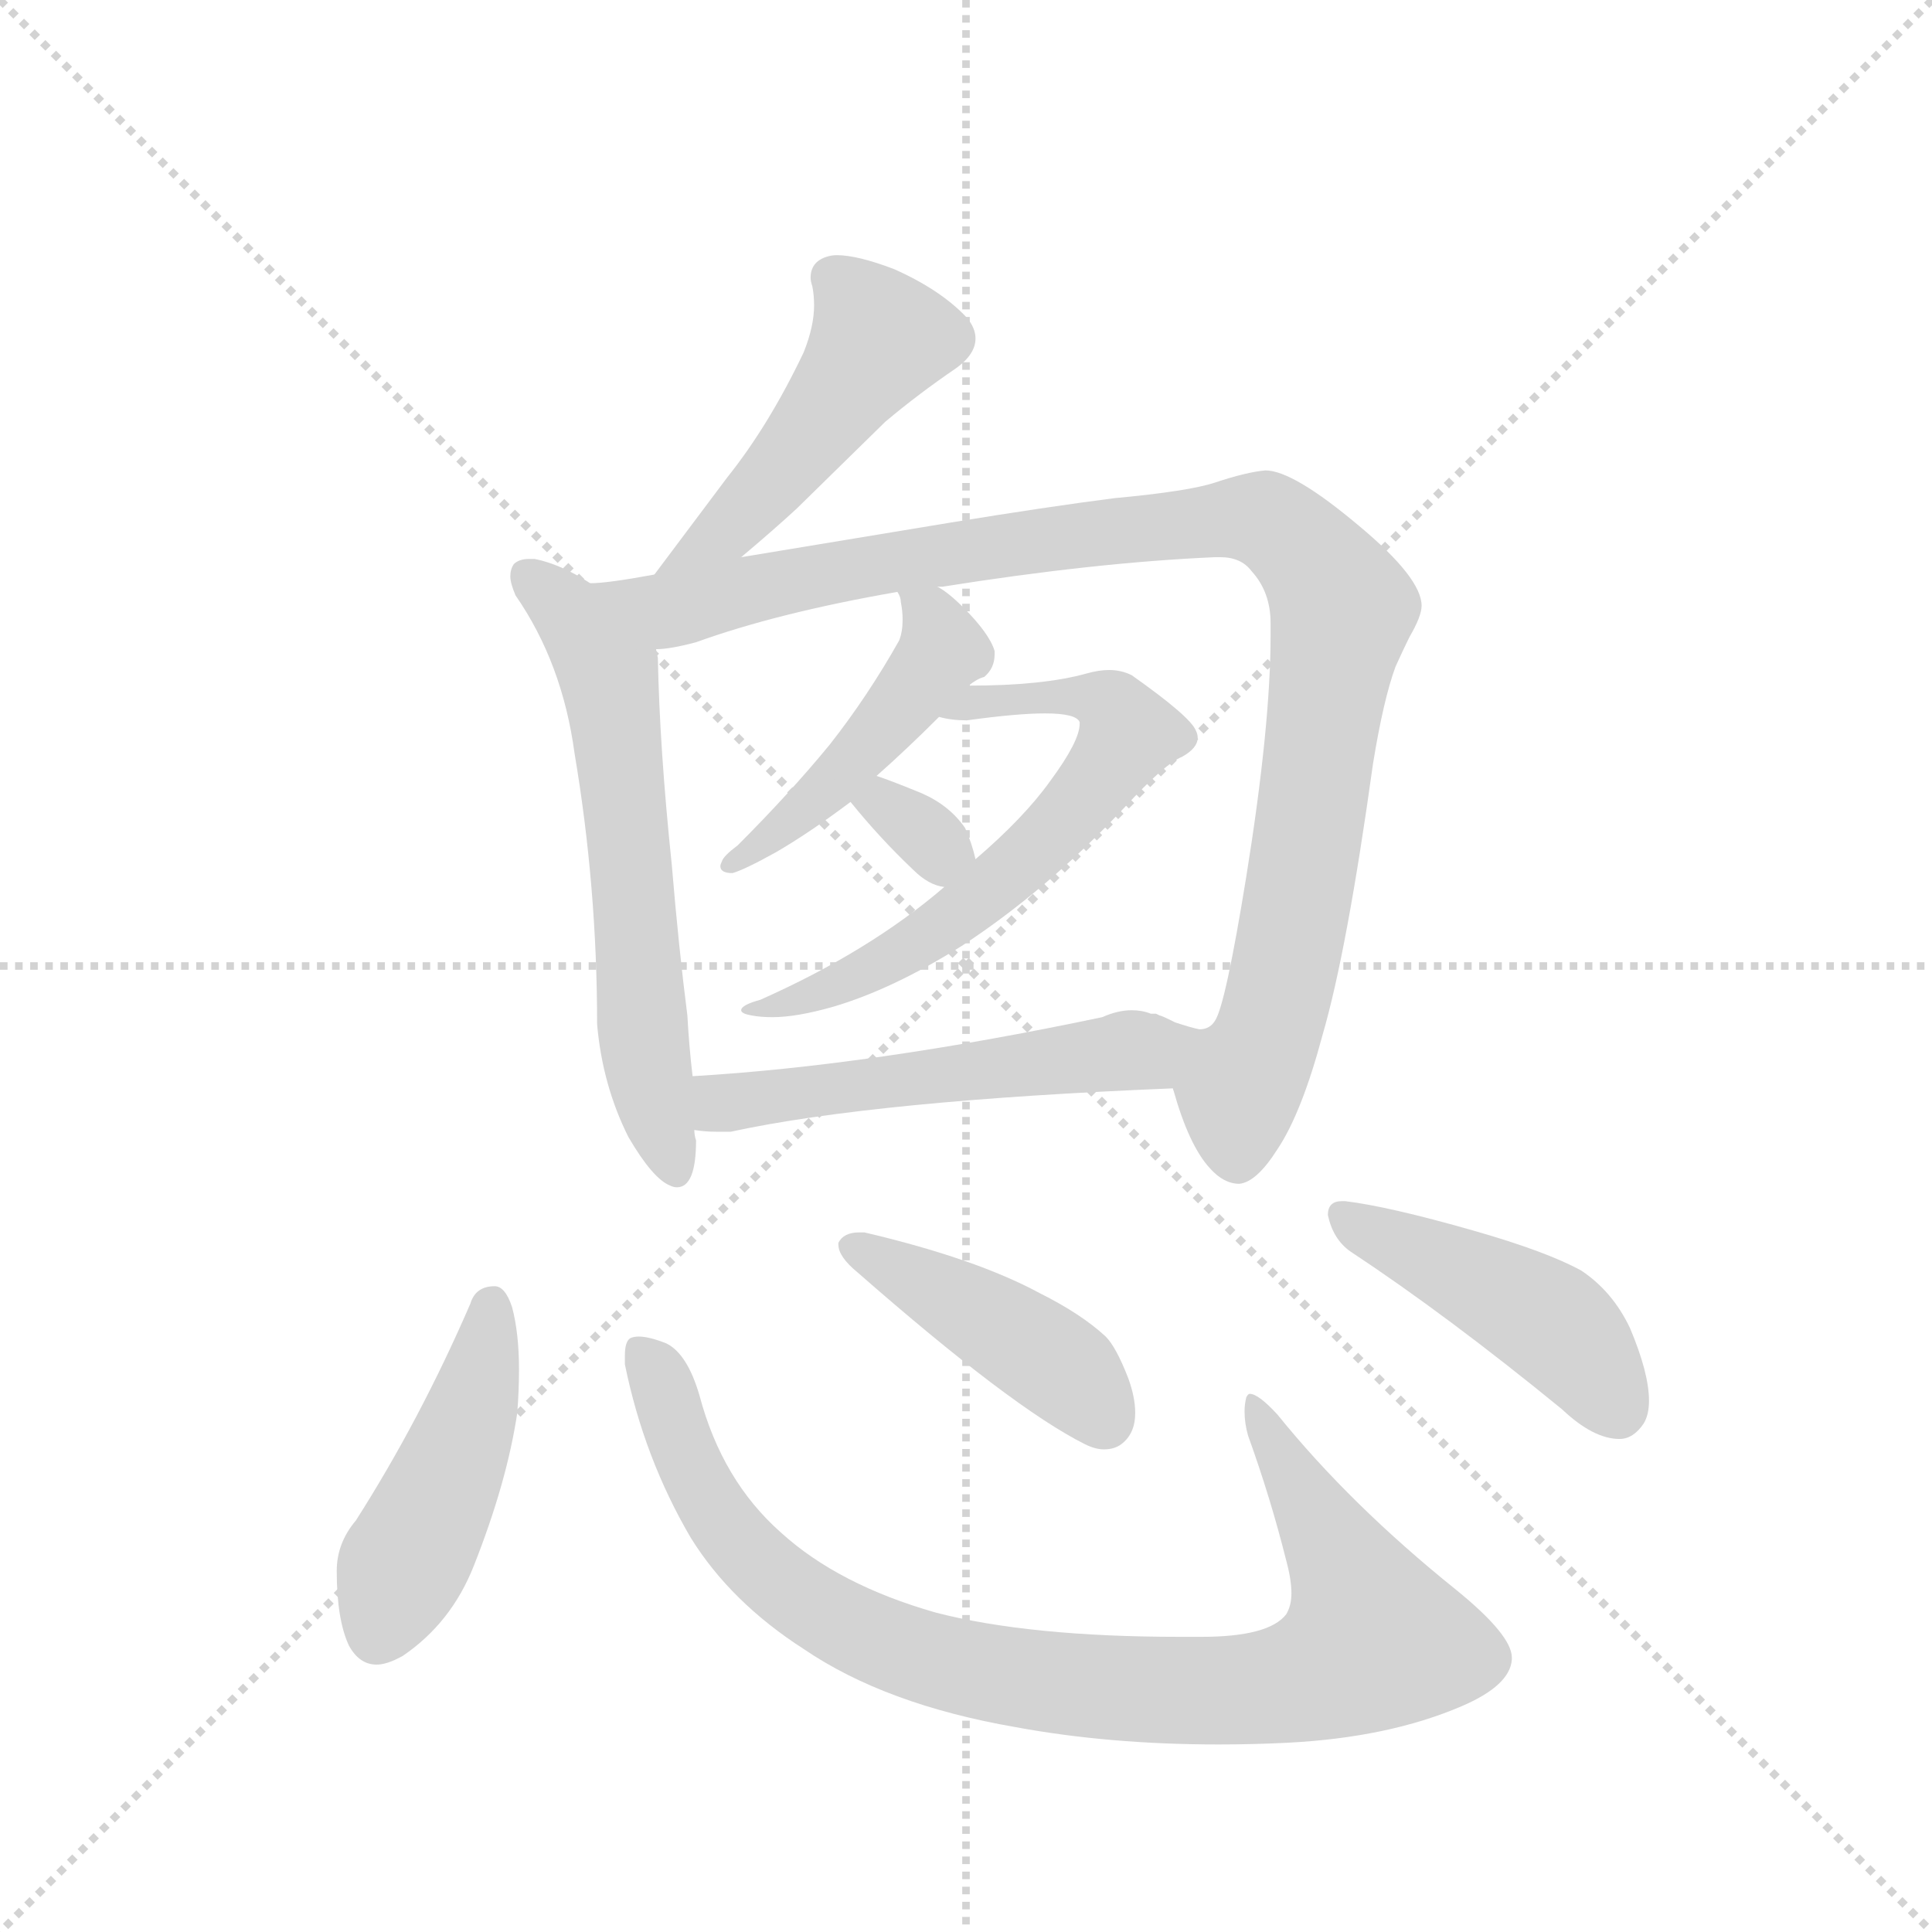 <svg version="1.1" viewBox="0 0 1024 1024" xmlns="http://www.w3.org/2000/svg">
  <g stroke="lightgray" stroke-dasharray="1,1" stroke-width="1" transform="scale(4, 4)">
    <line x1="0" y1="0" x2="256" y2="256"></line>
    <line x1="256" y1="0" x2="0" y2="256"></line>
    <line x1="128" y1="0" x2="128" y2="256"></line>
    <line x1="0" y1="128" x2="256" y2="128"></line>
  </g>
  <g transform="scale(0.92, -0.92) translate(60, -900)">
    <style type="text/css">
      
        @keyframes keyframes0 {
          from {
            stroke: blue;
            stroke-dashoffset: 483;
            stroke-width: 128;
          }
          61% {
            animation-timing-function: step-end;
            stroke: blue;
            stroke-dashoffset: 0;
            stroke-width: 128;
          }
          to {
            stroke: black;
            stroke-width: 1024;
          }
        }
        #make-me-a-hanzi-animation-0 {
          animation: keyframes0 0.643s both;
          animation-delay: 0s;
          animation-timing-function: linear;
        }
      
        @keyframes keyframes1 {
          from {
            stroke: blue;
            stroke-dashoffset: 622;
            stroke-width: 128;
          }
          67% {
            animation-timing-function: step-end;
            stroke: blue;
            stroke-dashoffset: 0;
            stroke-width: 128;
          }
          to {
            stroke: black;
            stroke-width: 1024;
          }
        }
        #make-me-a-hanzi-animation-1 {
          animation: keyframes1 0.756s both;
          animation-delay: 0.643s;
          animation-timing-function: linear;
        }
      
        @keyframes keyframes2 {
          from {
            stroke: blue;
            stroke-dashoffset: 1028;
            stroke-width: 128;
          }
          77% {
            animation-timing-function: step-end;
            stroke: blue;
            stroke-dashoffset: 0;
            stroke-width: 128;
          }
          to {
            stroke: black;
            stroke-width: 1024;
          }
        }
        #make-me-a-hanzi-animation-2 {
          animation: keyframes2 1.087s both;
          animation-delay: 1.399s;
          animation-timing-function: linear;
        }
      
        @keyframes keyframes3 {
          from {
            stroke: blue;
            stroke-dashoffset: 471;
            stroke-width: 128;
          }
          61% {
            animation-timing-function: step-end;
            stroke: blue;
            stroke-dashoffset: 0;
            stroke-width: 128;
          }
          to {
            stroke: black;
            stroke-width: 1024;
          }
        }
        #make-me-a-hanzi-animation-3 {
          animation: keyframes3 0.633s both;
          animation-delay: 2.486s;
          animation-timing-function: linear;
        }
      
        @keyframes keyframes4 {
          from {
            stroke: blue;
            stroke-dashoffset: 641;
            stroke-width: 128;
          }
          68% {
            animation-timing-function: step-end;
            stroke: blue;
            stroke-dashoffset: 0;
            stroke-width: 128;
          }
          to {
            stroke: black;
            stroke-width: 1024;
          }
        }
        #make-me-a-hanzi-animation-4 {
          animation: keyframes4 0.772s both;
          animation-delay: 3.119s;
          animation-timing-function: linear;
        }
      
        @keyframes keyframes5 {
          from {
            stroke: blue;
            stroke-dashoffset: 318;
            stroke-width: 128;
          }
          51% {
            animation-timing-function: step-end;
            stroke: blue;
            stroke-dashoffset: 0;
            stroke-width: 128;
          }
          to {
            stroke: black;
            stroke-width: 1024;
          }
        }
        #make-me-a-hanzi-animation-5 {
          animation: keyframes5 0.509s both;
          animation-delay: 3.891s;
          animation-timing-function: linear;
        }
      
        @keyframes keyframes6 {
          from {
            stroke: blue;
            stroke-dashoffset: 539;
            stroke-width: 128;
          }
          64% {
            animation-timing-function: step-end;
            stroke: blue;
            stroke-dashoffset: 0;
            stroke-width: 128;
          }
          to {
            stroke: black;
            stroke-width: 1024;
          }
        }
        #make-me-a-hanzi-animation-6 {
          animation: keyframes6 0.689s both;
          animation-delay: 4.4s;
          animation-timing-function: linear;
        }
      
        @keyframes keyframes7 {
          from {
            stroke: blue;
            stroke-dashoffset: 456;
            stroke-width: 128;
          }
          60% {
            animation-timing-function: step-end;
            stroke: blue;
            stroke-dashoffset: 0;
            stroke-width: 128;
          }
          to {
            stroke: black;
            stroke-width: 1024;
          }
        }
        #make-me-a-hanzi-animation-7 {
          animation: keyframes7 0.621s both;
          animation-delay: 5.088s;
          animation-timing-function: linear;
        }
      
        @keyframes keyframes8 {
          from {
            stroke: blue;
            stroke-dashoffset: 931;
            stroke-width: 128;
          }
          75% {
            animation-timing-function: step-end;
            stroke: blue;
            stroke-dashoffset: 0;
            stroke-width: 128;
          }
          to {
            stroke: black;
            stroke-width: 1024;
          }
        }
        #make-me-a-hanzi-animation-8 {
          animation: keyframes8 1.008s both;
          animation-delay: 5.709s;
          animation-timing-function: linear;
        }
      
        @keyframes keyframes9 {
          from {
            stroke: blue;
            stroke-dashoffset: 435;
            stroke-width: 128;
          }
          59% {
            animation-timing-function: step-end;
            stroke: blue;
            stroke-dashoffset: 0;
            stroke-width: 128;
          }
          to {
            stroke: black;
            stroke-width: 1024;
          }
        }
        #make-me-a-hanzi-animation-9 {
          animation: keyframes9 0.604s both;
          animation-delay: 6.717s;
          animation-timing-function: linear;
        }
      
        @keyframes keyframes10 {
          from {
            stroke: blue;
            stroke-dashoffset: 453;
            stroke-width: 128;
          }
          60% {
            animation-timing-function: step-end;
            stroke: blue;
            stroke-dashoffset: 0;
            stroke-width: 128;
          }
          to {
            stroke: black;
            stroke-width: 1024;
          }
        }
        #make-me-a-hanzi-animation-10 {
          animation: keyframes10 0.619s both;
          animation-delay: 7.321s;
          animation-timing-function: linear;
        }
      
    </style>
    
      <path d="M 367 579 Q 386 595 399 607 L 450 657 Q 469 673 491 688 Q 502 696 502 705 Q 502 711 497 717 Q 482 733 455 745 Q 434 753 422 753 Q 419 753 416 752 Q 407 749 407 740 Q 407 738 408 735 Q 409 730 409 724 Q 409 712 403 697 Q 383 655 359 625 L 317 569 C 299 545 344 560 367 579 Z" fill="lightgray"></path>
    
      <path d="M 280 564 Q 263 575 248 578 L 245 578 Q 239 578 236 575 Q 234 572 234 568 Q 234 564 237 557 Q 264 518 271 466 Q 284 389 284 310 Q 287 275 302 245 Q 316 221 326 217 Q 328 216 330 216 Q 341 216 341 243 Q 340 246 340 249 L 339 280 Q 337 297 336 315 Q 331 354 327 402 Q 320 469 319 521 Q 318 525 318 526 C 316 543 306 549 280 564 Z" fill="lightgray"></path>
    
      <path d="M 731 460 Q 737 497 744 516 Q 749 527 752 533 Q 759 545 759 551 Q 759 567 723 597 Q 685 629 669 629 Q 658 628 640 622 Q 625 617 582 613 Q 543 608 488 599 L 367 579 L 317 569 Q 290 564 280 564 C 250 561 289 520 318 526 Q 326 526 341 530 Q 388 547 457 559 L 480 562 L 483 562 Q 571 576 640 579 L 643 579 Q 655 579 661 571 Q 672 559 672 541 L 672 534 Q 672 482 658 395 Q 646 321 640 312 Q 637 307 631 307 C 613 283 613 282 616 272 Q 625 240 637 227 Q 645 218 654 218 Q 664 219 676 238 Q 690 259 702 304 Q 716 352 731 460 Z" fill="lightgray"></path>
    
      <path d="M 498 505 Q 503 509 507 510 Q 513 515 513 523 L 513 525 Q 510 535 495 550 Q 486 559 480 562 C 455 578 450 582 457 559 Q 459 556 459 553 Q 460 548 460 543 Q 460 536 458 531 Q 440 499 418 471 Q 395 443 365 413 Q 357 407 356 404 Q 355 402 355 401 Q 355 397 362 397 Q 369 399 387 409 Q 406 420 430 438 L 445 453 Q 462 468 481 487 L 498 505 Z" fill="lightgray"></path>
    
      <path d="M 484 389 Q 441 352 378 324 Q 367 321 367 318 Q 367 316 373 315 Q 378 314 385 314 Q 399 314 420 320 Q 454 330 494 355 Q 543 387 588 435 Q 611 460 621 464 Q 630 469 630 475 Q 630 477 629 479 Q 626 487 592 511 Q 586 514 579 514 Q 573 514 566 512 Q 541 505 498 505 C 468 505 451 492 481 487 Q 488 485 497 485 Q 526 489 542 489 Q 560 489 562 484 L 562 483 Q 562 473 545 450 Q 530 429 502 405 L 484 389 Z" fill="lightgray"></path>
    
      <path d="M 466 399 Q 475 390 484 389 C 507 385 507 385 502 405 Q 500 414 496 423 Q 487 436 471 443 Q 454 450 445 453 C 417 463 411 461 430 438 Q 447 417 466 399 Z" fill="lightgray"></path>
    
      <path d="M 340 249 Q 346 248 353 248 L 361 248 Q 444 266 616 273 L 616 272 C 646 270 660 299 631 307 Q 626 308 617 311 Q 609 315 608 315 L 606 316 L 603 316 Q 598 318 592 318 Q 584 318 575 314 Q 442 286 339 280 C 309 278 310 252 340 249 Z" fill="lightgray"></path>
    
      <path d="M 145 24 Q 134 11 134 -5 Q 134 -33 141 -48 Q 147 -59 157 -59 Q 163 -59 172 -54 Q 200 -35 213 -2 Q 232 46 238 86 Q 239 99 239 111 Q 239 132 235 147 Q 231 159 225 159 Q 214 159 211 149 Q 182 82 145 24 Z" fill="lightgray"></path>
    
      <path d="M 338 14 Q 361 -23 403 -50 Q 450 -82 525 -95 Q 579 -105 642 -105 Q 662 -105 682 -104 Q 740 -101 782 -83 Q 810 -71 811 -56 L 811 -55 Q 811 -42 779 -16 Q 718 33 676 85 Q 665 97 660 97 Q 659 97 658 95 Q 657 91 657 87 Q 657 80 659 73 Q 672 37 681 1 Q 684 -10 684 -18 Q 684 -25 681 -30 Q 671 -43 632 -43 L 620 -43 Q 533 -43 479 -29 Q 423 -13 390 17 Q 356 47 343 96 Q 336 120 324 126 Q 314 130 308 130 Q 305 130 303 129 Q 300 127 300 119 L 300 114 Q 311 60 338 14 Z" fill="lightgray"></path>
    
      <path d="M 423 184 L 423 183 Q 423 176 434 167 Q 523 89 565 68 Q 571 65 576 65 Q 582 65 586 68 Q 594 74 594 86 Q 594 95 590 106 Q 583 124 577 130 Q 563 143 539 155 Q 502 175 438 190 L 435 190 Q 426 190 423 184 Z" fill="lightgray"></path>
    
      <path d="M 840 88 Q 858 71 873 71 Q 881 71 887 80 Q 890 85 890 93 Q 890 109 879 135 Q 869 156 851 168 Q 831 179 789 191 Q 740 205 715 208 L 713 208 Q 705 208 705 200 Q 708 186 718 179 Q 774 142 840 88 Z" fill="lightgray"></path>
    
    
      <clipPath id="make-me-a-hanzi-clip-0">
        <path d="M 367 579 Q 386 595 399 607 L 450 657 Q 469 673 491 688 Q 502 696 502 705 Q 502 711 497 717 Q 482 733 455 745 Q 434 753 422 753 Q 419 753 416 752 Q 407 749 407 740 Q 407 738 408 735 Q 409 730 409 724 Q 409 712 403 697 Q 383 655 359 625 L 317 569 C 299 545 344 560 367 579 Z"></path>
      </clipPath>
      <path clip-path="url(#make-me-a-hanzi-clip-0)" d="M 420 740 L 447 705 L 361 597 L 323 574" fill="none" id="make-me-a-hanzi-animation-0" stroke-dasharray="355 710" stroke-linecap="round"></path>
    
      <clipPath id="make-me-a-hanzi-clip-1">
        <path d="M 280 564 Q 263 575 248 578 L 245 578 Q 239 578 236 575 Q 234 572 234 568 Q 234 564 237 557 Q 264 518 271 466 Q 284 389 284 310 Q 287 275 302 245 Q 316 221 326 217 Q 328 216 330 216 Q 341 216 341 243 Q 340 246 340 249 L 339 280 Q 337 297 336 315 Q 331 354 327 402 Q 320 469 319 521 Q 318 525 318 526 C 316 543 306 549 280 564 Z"></path>
      </clipPath>
      <path clip-path="url(#make-me-a-hanzi-clip-1)" d="M 243 569 L 278 533 L 293 500 L 310 306 L 330 224" fill="none" id="make-me-a-hanzi-animation-1" stroke-dasharray="494 988" stroke-linecap="round"></path>
    
      <clipPath id="make-me-a-hanzi-clip-2">
        <path d="M 731 460 Q 737 497 744 516 Q 749 527 752 533 Q 759 545 759 551 Q 759 567 723 597 Q 685 629 669 629 Q 658 628 640 622 Q 625 617 582 613 Q 543 608 488 599 L 367 579 L 317 569 Q 290 564 280 564 C 250 561 289 520 318 526 Q 326 526 341 530 Q 388 547 457 559 L 480 562 L 483 562 Q 571 576 640 579 L 643 579 Q 655 579 661 571 Q 672 559 672 541 L 672 534 Q 672 482 658 395 Q 646 321 640 312 Q 637 307 631 307 C 613 283 613 282 616 272 Q 625 240 637 227 Q 645 218 654 218 Q 664 219 676 238 Q 690 259 702 304 Q 716 352 731 460 Z"></path>
      </clipPath>
      <path clip-path="url(#make-me-a-hanzi-clip-2)" d="M 295 560 L 330 549 L 453 577 L 549 591 L 655 602 L 682 592 L 707 563 L 713 547 L 685 365 L 673 312 L 654 268 L 653 233" fill="none" id="make-me-a-hanzi-animation-2" stroke-dasharray="900 1800" stroke-linecap="round"></path>
    
      <clipPath id="make-me-a-hanzi-clip-3">
        <path d="M 498 505 Q 503 509 507 510 Q 513 515 513 523 L 513 525 Q 510 535 495 550 Q 486 559 480 562 C 455 578 450 582 457 559 Q 459 556 459 553 Q 460 548 460 543 Q 460 536 458 531 Q 440 499 418 471 Q 395 443 365 413 Q 357 407 356 404 Q 355 402 355 401 Q 355 397 362 397 Q 369 399 387 409 Q 406 420 430 438 L 445 453 Q 462 468 481 487 L 498 505 Z"></path>
      </clipPath>
      <path clip-path="url(#make-me-a-hanzi-clip-3)" d="M 463 558 L 479 540 L 483 526 L 477 516 L 406 436 L 360 401" fill="none" id="make-me-a-hanzi-animation-3" stroke-dasharray="343 686" stroke-linecap="round"></path>
    
      <clipPath id="make-me-a-hanzi-clip-4">
        <path d="M 484 389 Q 441 352 378 324 Q 367 321 367 318 Q 367 316 373 315 Q 378 314 385 314 Q 399 314 420 320 Q 454 330 494 355 Q 543 387 588 435 Q 611 460 621 464 Q 630 469 630 475 Q 630 477 629 479 Q 626 487 592 511 Q 586 514 579 514 Q 573 514 566 512 Q 541 505 498 505 C 468 505 451 492 481 487 Q 488 485 497 485 Q 526 489 542 489 Q 560 489 562 484 L 562 483 Q 562 473 545 450 Q 530 429 502 405 L 484 389 Z"></path>
      </clipPath>
      <path clip-path="url(#make-me-a-hanzi-clip-4)" d="M 486 491 L 566 498 L 581 493 L 590 477 L 557 432 L 480 364 L 433 337 L 379 317" fill="none" id="make-me-a-hanzi-animation-4" stroke-dasharray="513 1026" stroke-linecap="round"></path>
    
      <clipPath id="make-me-a-hanzi-clip-5">
        <path d="M 466 399 Q 475 390 484 389 C 507 385 507 385 502 405 Q 500 414 496 423 Q 487 436 471 443 Q 454 450 445 453 C 417 463 411 461 430 438 Q 447 417 466 399 Z"></path>
      </clipPath>
      <path clip-path="url(#make-me-a-hanzi-clip-5)" d="M 439 437 L 458 432 L 481 412 L 483 400" fill="none" id="make-me-a-hanzi-animation-5" stroke-dasharray="190 380" stroke-linecap="round"></path>
    
      <clipPath id="make-me-a-hanzi-clip-6">
        <path d="M 340 249 Q 346 248 353 248 L 361 248 Q 444 266 616 273 L 616 272 C 646 270 660 299 631 307 Q 626 308 617 311 Q 609 315 608 315 L 606 316 L 603 316 Q 598 318 592 318 Q 584 318 575 314 Q 442 286 339 280 C 309 278 310 252 340 249 Z"></path>
      </clipPath>
      <path clip-path="url(#make-me-a-hanzi-clip-6)" d="M 346 272 L 356 264 L 601 294 L 622 304" fill="none" id="make-me-a-hanzi-animation-6" stroke-dasharray="411 822" stroke-linecap="round"></path>
    
      <clipPath id="make-me-a-hanzi-clip-7">
        <path d="M 145 24 Q 134 11 134 -5 Q 134 -33 141 -48 Q 147 -59 157 -59 Q 163 -59 172 -54 Q 200 -35 213 -2 Q 232 46 238 86 Q 239 99 239 111 Q 239 132 235 147 Q 231 159 225 159 Q 214 159 211 149 Q 182 82 145 24 Z"></path>
      </clipPath>
      <path clip-path="url(#make-me-a-hanzi-clip-7)" d="M 223 147 L 214 94 L 158 -41" fill="none" id="make-me-a-hanzi-animation-7" stroke-dasharray="328 656" stroke-linecap="round"></path>
    
      <clipPath id="make-me-a-hanzi-clip-8">
        <path d="M 338 14 Q 361 -23 403 -50 Q 450 -82 525 -95 Q 579 -105 642 -105 Q 662 -105 682 -104 Q 740 -101 782 -83 Q 810 -71 811 -56 L 811 -55 Q 811 -42 779 -16 Q 718 33 676 85 Q 665 97 660 97 Q 659 97 658 95 Q 657 91 657 87 Q 657 80 659 73 Q 672 37 681 1 Q 684 -10 684 -18 Q 684 -25 681 -30 Q 671 -43 632 -43 L 620 -43 Q 533 -43 479 -29 Q 423 -13 390 17 Q 356 47 343 96 Q 336 120 324 126 Q 314 130 308 130 Q 305 130 303 129 Q 300 127 300 119 L 300 114 Q 311 60 338 14 Z"></path>
      </clipPath>
      <path clip-path="url(#make-me-a-hanzi-clip-8)" d="M 307 122 L 320 106 L 351 30 L 386 -10 L 454 -49 L 550 -70 L 674 -72 L 715 -58 L 731 -45 L 717 -5 L 662 93" fill="none" id="make-me-a-hanzi-animation-8" stroke-dasharray="803 1606" stroke-linecap="round"></path>
    
      <clipPath id="make-me-a-hanzi-clip-9">
        <path d="M 423 184 L 423 183 Q 423 176 434 167 Q 523 89 565 68 Q 571 65 576 65 Q 582 65 586 68 Q 594 74 594 86 Q 594 95 590 106 Q 583 124 577 130 Q 563 143 539 155 Q 502 175 438 190 L 435 190 Q 426 190 423 184 Z"></path>
      </clipPath>
      <path clip-path="url(#make-me-a-hanzi-clip-9)" d="M 431 184 L 544 118 L 576 82" fill="none" id="make-me-a-hanzi-animation-9" stroke-dasharray="307 614" stroke-linecap="round"></path>
    
      <clipPath id="make-me-a-hanzi-clip-10">
        <path d="M 840 88 Q 858 71 873 71 Q 881 71 887 80 Q 890 85 890 93 Q 890 109 879 135 Q 869 156 851 168 Q 831 179 789 191 Q 740 205 715 208 L 713 208 Q 705 208 705 200 Q 708 186 718 179 Q 774 142 840 88 Z"></path>
      </clipPath>
      <path clip-path="url(#make-me-a-hanzi-clip-10)" d="M 714 199 L 835 137 L 872 88" fill="none" id="make-me-a-hanzi-animation-10" stroke-dasharray="325 650" stroke-linecap="round"></path>
    
  </g>
</svg>